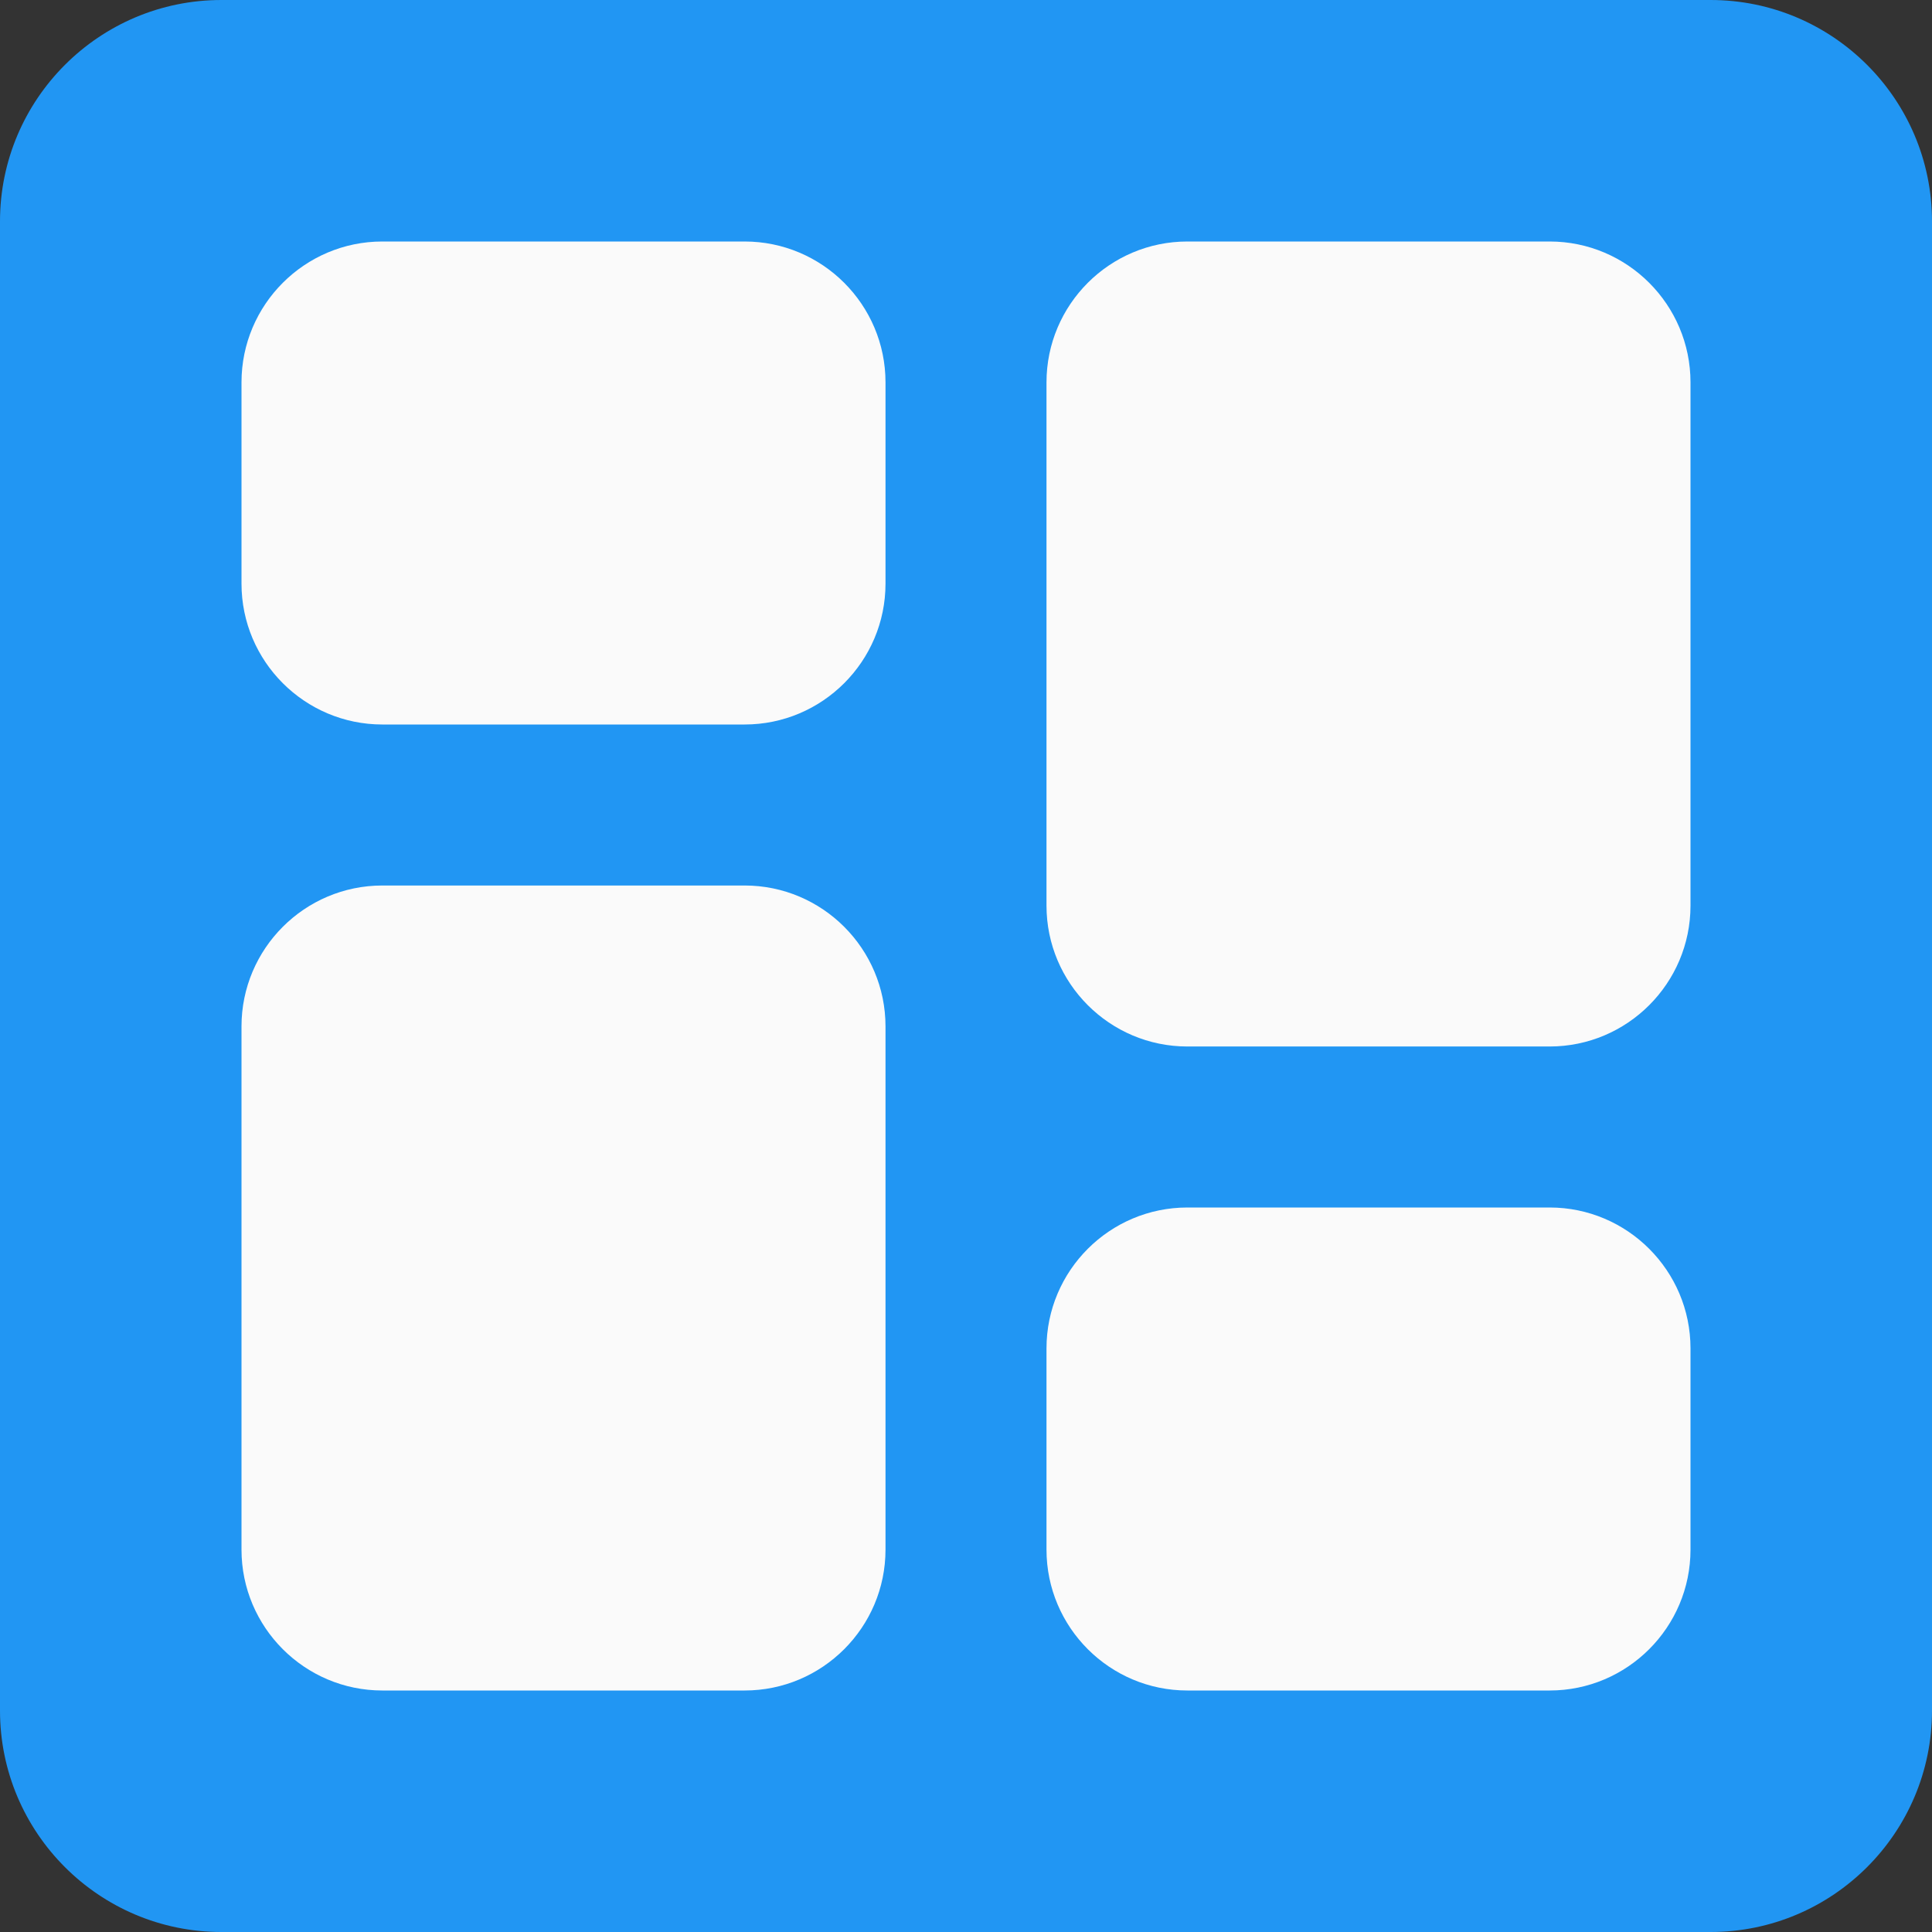 <svg height="512pt" viewBox="0 0 512 512" width="512pt" xmlns="http://www.w3.org/2000/svg"><rect x="0" y="0" width="512" height="512" fill="#333333" stroke="none"/><path d="m453.332 0h-394.664c-32.363 0-58.668 26.305-58.668 58.668v394.664c0 32.363 26.305 58.668 58.668 58.668h394.664c32.363 0 58.668-26.305 58.668-58.668v-394.664c0-32.363-26.305-58.668-58.668-58.668zm0 0" fill="#2196f3"/><g fill="#fafafa"><path d="m234.668 410.668c0 20.586-16.746 37.332-37.336 37.332h-96c-20.586 0-37.332-16.746-37.332-37.332v-138.668c0-20.586 16.746-37.332 37.332-37.332h96c20.59 0 37.336 16.746 37.336 37.332zm0 0"/><path d="m234.668 154.668c0 20.586-16.746 37.332-37.336 37.332h-96c-20.586 0-37.332-16.746-37.332-37.332v-53.336c0-20.586 16.746-37.332 37.332-37.332h96c20.59 0 37.336 16.746 37.336 37.332zm0 0"/><path d="m448 410.668c0 20.586-16.746 37.332-37.332 37.332h-96c-20.59 0-37.336-16.746-37.336-37.332v-53.336c0-20.586 16.746-37.332 37.336-37.332h96c20.586 0 37.332 16.746 37.332 37.332zm0 0"/><path d="m448 240c0 20.586-16.746 37.332-37.332 37.332h-96c-20.59 0-37.336-16.746-37.336-37.332v-138.668c0-20.586 16.746-37.332 37.336-37.332h96c20.586 0 37.332 16.746 37.332 37.332zm0 0"/></g></svg>